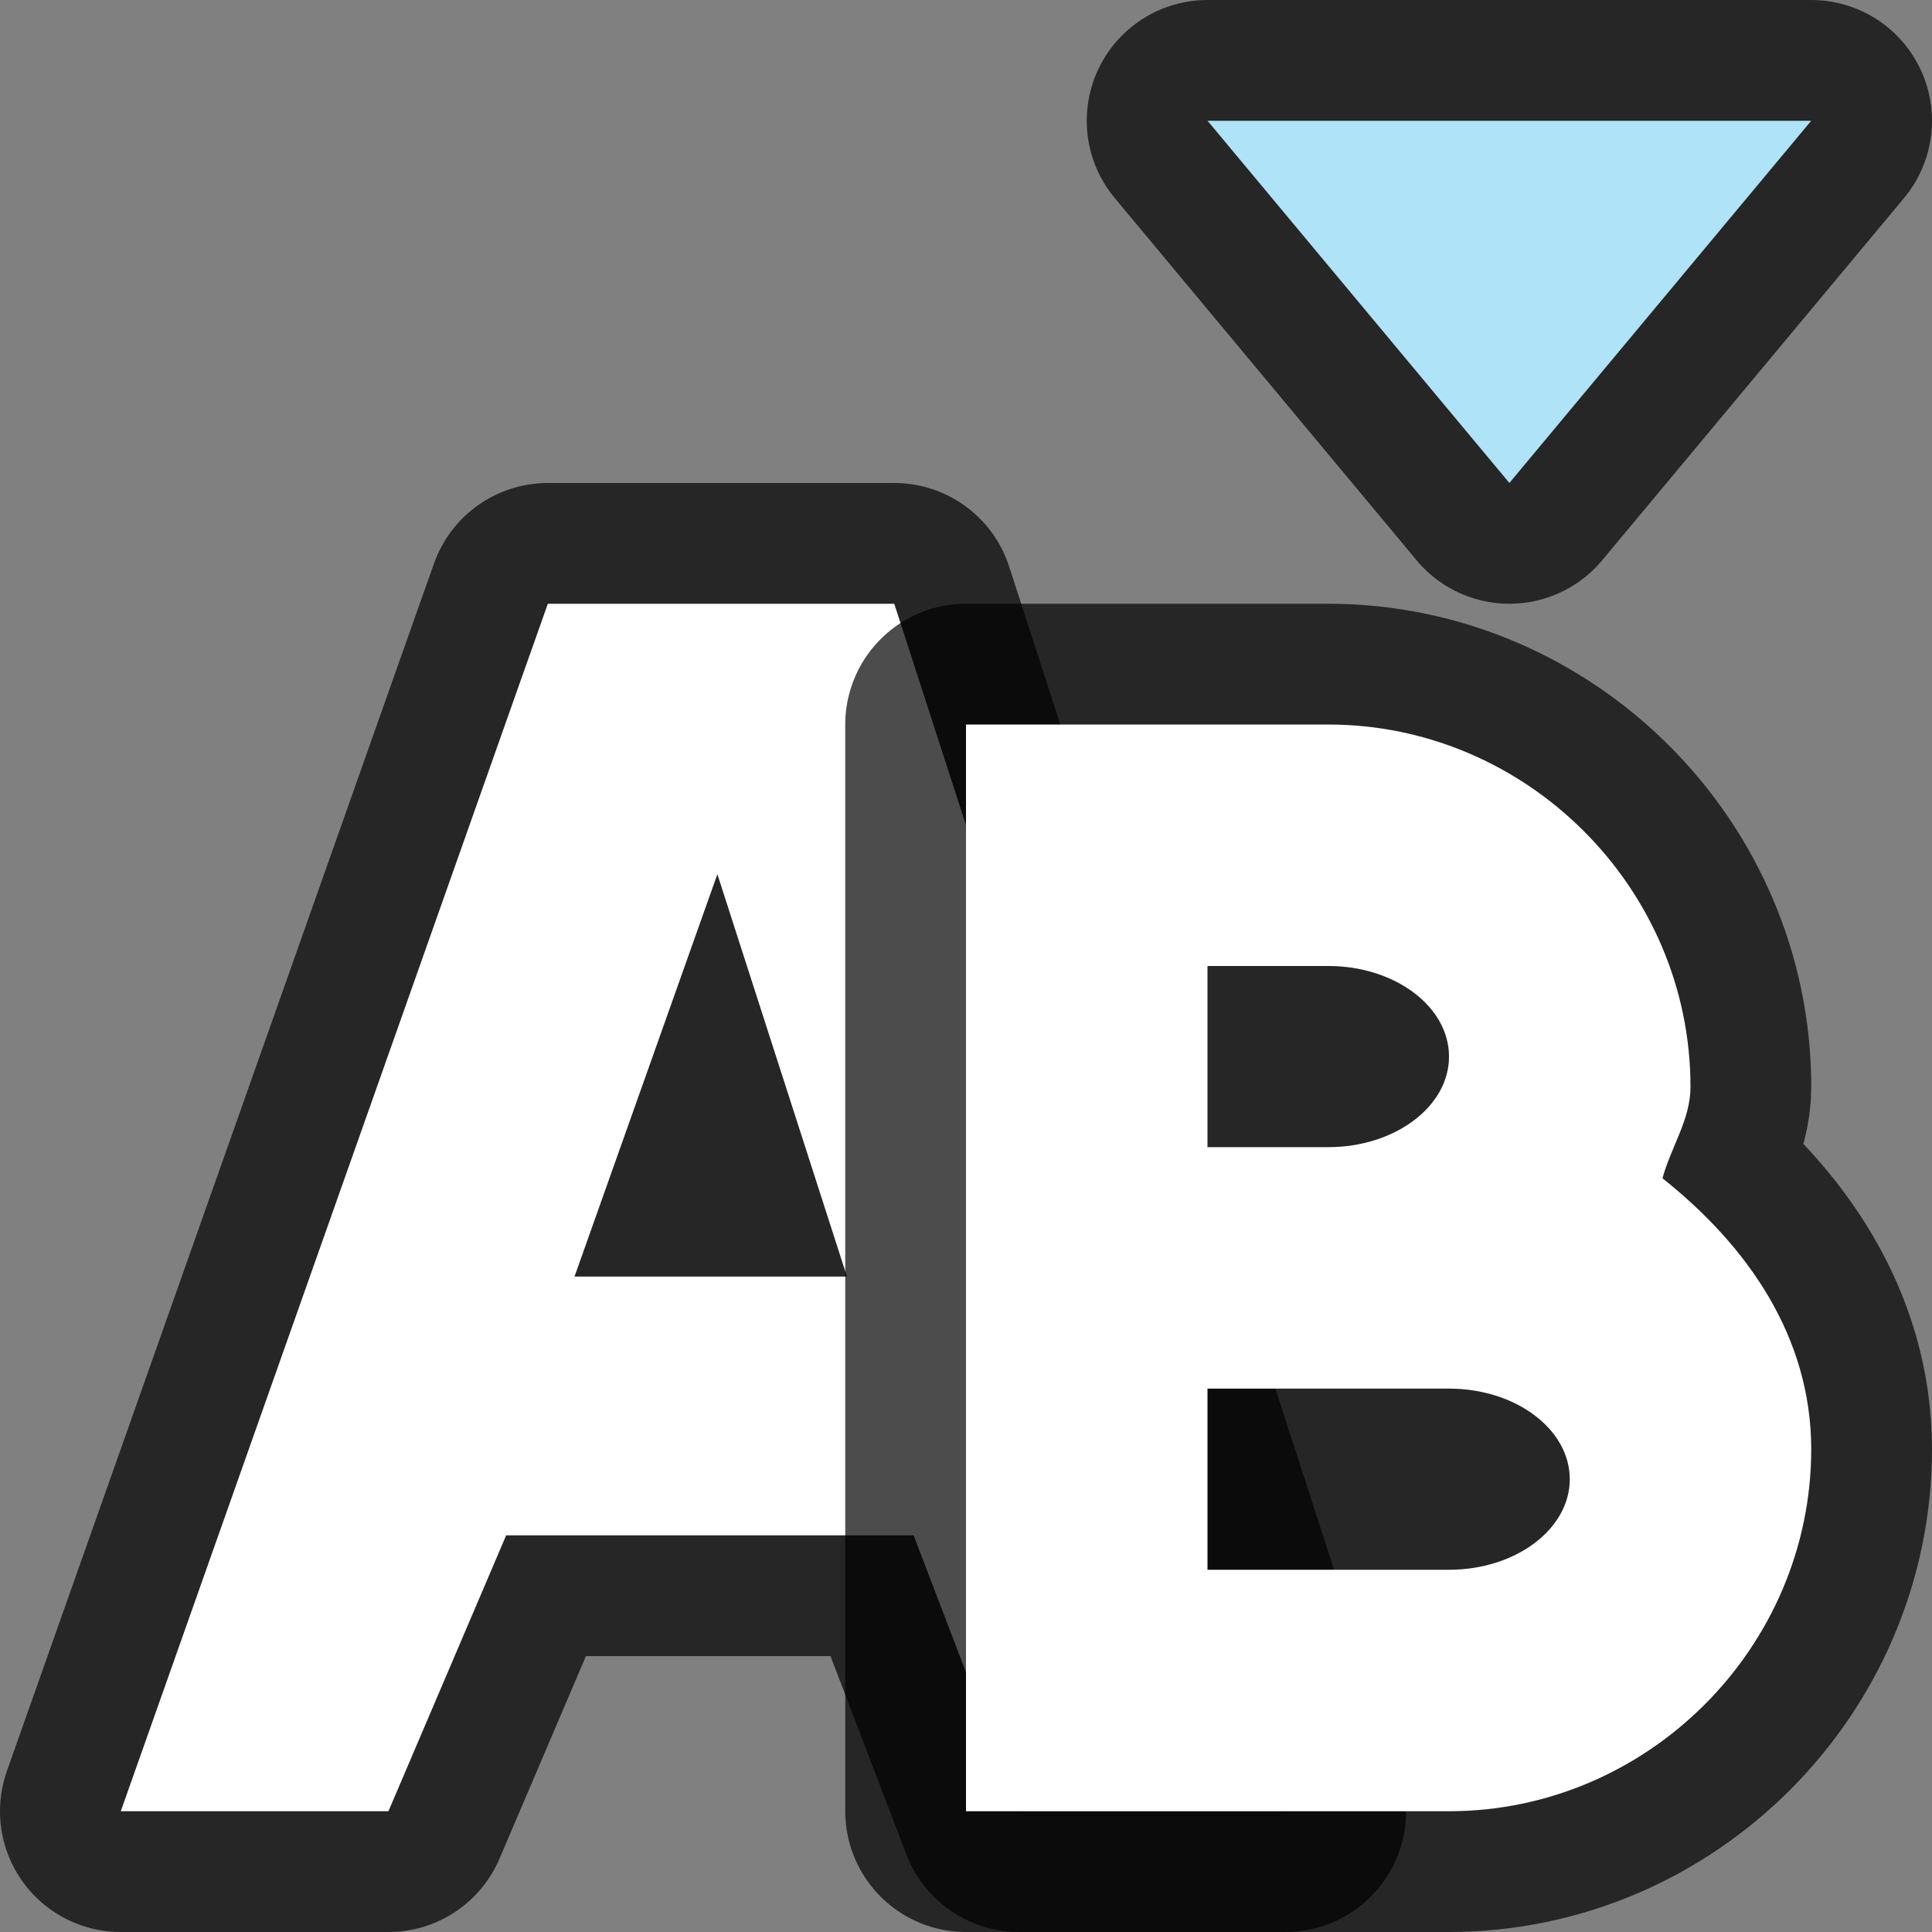 <svg xmlns="http://www.w3.org/2000/svg" viewBox="0 0 16 16"><rect x="0" y="0" width="16" height="16" fill="#808080" stroke="none"/><path d="M12.5 4L10 1h5z" stroke="#000" opacity=".7" stroke-width="2" stroke-linejoin="round"/><path d="M12.5 4L10 1h5z" fill="#aee3f8"/><path d="M4.537 5l-.236.666L1 15h2.217l.975-2.285h3.374L8.44 15h2.205L7.406 5H5.695zm1.404 2.24l-1.183 3.332h2.256z" style="line-height:normal;font-variant-ligatures:normal;font-variant-position:normal;font-variant-caps:normal;font-variant-numeric:normal;font-variant-alternates:normal;font-feature-settings:normal;text-indent:0;text-align:start;text-decoration-line:none;text-decoration-style:solid;text-decoration-color:#000;text-transform:none;text-orientation:mixed;white-space:normal;shape-padding:0;isolation:auto;mix-blend-mode:normal;solid-color:#000;solid-opacity:1" color="#000" font-weight="400" font-family="sans-serif" overflow="visible" opacity=".7" fill-rule="evenodd" stroke="#000" stroke-width="2" stroke-linejoin="round"/><path style="line-height:normal;font-variant-ligatures:normal;font-variant-position:normal;font-variant-caps:normal;font-variant-numeric:normal;font-variant-alternates:normal;font-feature-settings:normal;text-indent:0;text-align:start;text-decoration-line:none;text-decoration-style:solid;text-decoration-color:#000;text-transform:none;text-orientation:mixed;white-space:normal;shape-padding:0;isolation:auto;mix-blend-mode:normal;solid-color:#000;solid-opacity:1" d="M4.537 5l-.236.666L1 15h2.217l.975-2.285h3.374L8.44 15h2.205L7.406 5H5.695zm1.404 2.24l-1.183 3.332h2.256z" color="#000" font-weight="400" font-family="sans-serif" overflow="visible" fill="#fff" fill-rule="evenodd"/><path d="M8 6v9h4c1.645 0 3-1.355 3-3v-.002c-.002-.93-.529-1.682-1.232-2.24.07-.257.232-.487.232-.756V9c0-1.645-1.355-3-3-3h-1zm2 2h1c.552 0 1 .336 1 .75s-.448.75-1 .75h-1zm0 3.5h2c.552 0 1 .336 1 .75s-.448.75-1 .75h-2z" style="line-height:normal;font-variant-ligatures:normal;font-variant-position:normal;font-variant-caps:normal;font-variant-numeric:normal;font-variant-alternates:normal;font-feature-settings:normal;text-indent:0;text-align:start;text-decoration-line:none;text-decoration-style:solid;text-decoration-color:#000;text-transform:none;text-orientation:mixed;white-space:normal;shape-padding:0;isolation:auto;mix-blend-mode:normal;solid-color:#000;solid-opacity:1" color="#000" font-weight="400" font-family="sans-serif" overflow="visible" opacity=".7" stroke="#000" stroke-width="2" stroke-linejoin="round"/><path style="line-height:normal;font-variant-ligatures:normal;font-variant-position:normal;font-variant-caps:normal;font-variant-numeric:normal;font-variant-alternates:normal;font-feature-settings:normal;text-indent:0;text-align:start;text-decoration-line:none;text-decoration-style:solid;text-decoration-color:#000;text-transform:none;text-orientation:mixed;white-space:normal;shape-padding:0;isolation:auto;mix-blend-mode:normal;solid-color:#000;solid-opacity:1" d="M8 6v9h4c1.645 0 3-1.355 3-3v-.002c-.002-.93-.529-1.682-1.232-2.24.07-.257.232-.487.232-.756V9c0-1.645-1.355-3-3-3h-1zm2 2h1c.552 0 1 .336 1 .75s-.448.75-1 .75h-1zm0 3.5h2c.552 0 1 .336 1 .75s-.448.75-1 .75h-2z" color="#000" font-weight="400" font-family="sans-serif" overflow="visible" fill="#fff"/></svg>